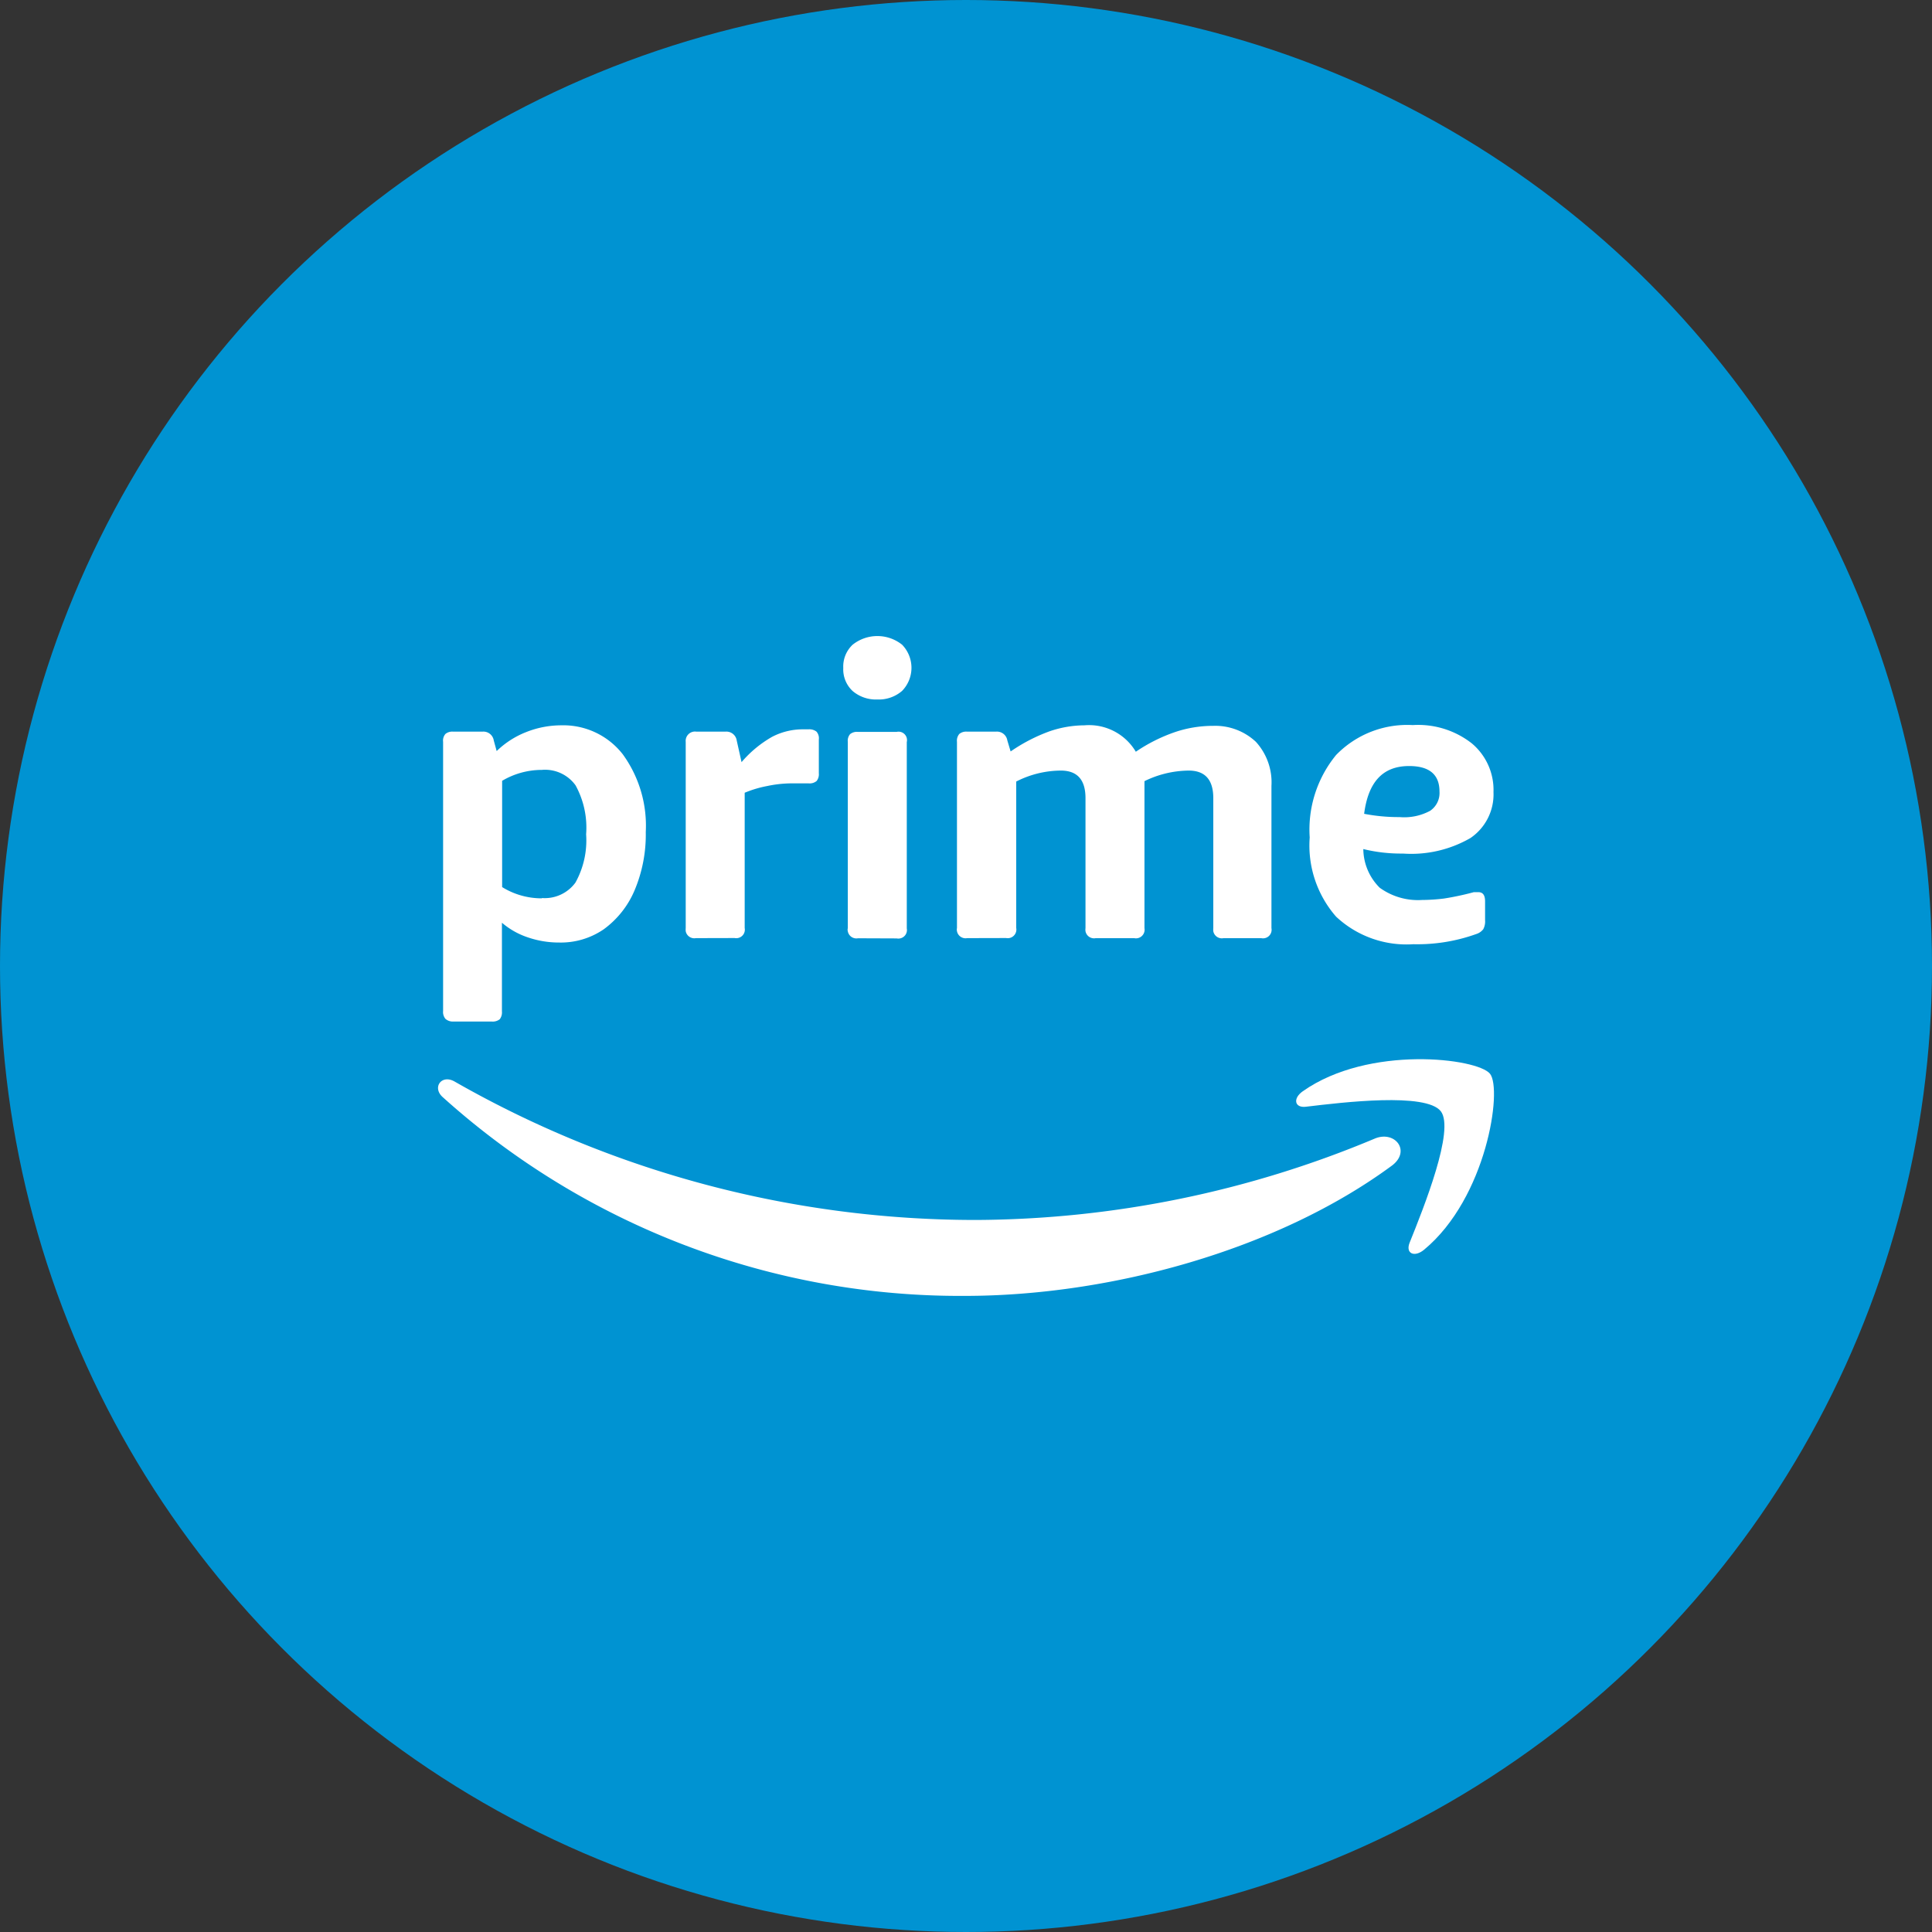 <?xml version="1.0" encoding="utf-8"?><svg id="Layer_1" data-name="Layer 1" xmlns="http://www.w3.org/2000/svg" viewBox="0 0 400 400"><rect x="0" y="0" width="400" height="400" fill="#333333" stroke="none"/><defs><style>.cls-1{fill:#0093d2;}.cls-2{fill:#fff;}</style></defs><title>4Artboard 1</title><circle class="cls-1" cx="200" cy="200" r="200"/><path class="cls-2" d="M93.84,211.5a2.31,2.31,0,0,1-1.61-.55,2.21,2.21,0,0,1-.49-1.64V153.59a2.08,2.08,0,0,1,.49-1.64,2.21,2.21,0,0,1,1.58-.47h6.07a2.17,2.17,0,0,1,2.35,1.83l.6,2.19a18.35,18.35,0,0,1,6.06-3.91,19.69,19.69,0,0,1,7.27-1.42,15.6,15.6,0,0,1,12.78,6,25.17,25.17,0,0,1,4.76,16.09,29.64,29.64,0,0,1-2.35,12.15,19.21,19.21,0,0,1-6.37,8,15.7,15.7,0,0,1-9.23,2.73,19.81,19.81,0,0,1-6.56-1.1,15.88,15.88,0,0,1-5.27-3v18.36a2.32,2.32,0,0,1-.46,1.63,2.37,2.37,0,0,1-1.64.47Zm18.39-25.57a7.86,7.86,0,0,0,6.91-3.2,18,18,0,0,0,2.21-10,18.19,18.19,0,0,0-2.19-10.14,7.78,7.78,0,0,0-7-3.19,16.09,16.09,0,0,0-8.2,2.26v22a15.51,15.51,0,0,0,8.2,2.33Z"/><path class="cls-2" d="M144.08,194.23a1.81,1.81,0,0,1-2.11-1.44h0a3.53,3.53,0,0,1,0-.65V153.59a1.93,1.93,0,0,1,2.21-2.11h6a2.16,2.16,0,0,1,2.35,1.83l1,4.48a23.84,23.84,0,0,1,6.33-5.24A13.73,13.73,0,0,1,166.2,151h1.18a2.42,2.42,0,0,1,1.66.47,2.07,2.07,0,0,1,.49,1.64v7a2.22,2.22,0,0,1-.46,1.59,2.26,2.26,0,0,1-1.64.49h-3.85a24.8,24.8,0,0,0-4.7.54,23.31,23.31,0,0,0-4.7,1.4v28a1.77,1.77,0,0,1-1.4,2.08,1.83,1.83,0,0,1-.7,0Z"/><path class="cls-2" d="M181.63,144.82a7.41,7.41,0,0,1-5.1-1.75,6.12,6.12,0,0,1-1.94-4.78,6.19,6.19,0,0,1,1.94-4.81,8.21,8.21,0,0,1,10.24,0,6.86,6.86,0,0,1,0,9.56A7.36,7.36,0,0,1,181.63,144.82Zm-4,49.44a1.8,1.8,0,0,1-2.1-1.44h0a1.2,1.2,0,0,1,0-.65V153.59A2.08,2.08,0,0,1,176,152a2.2,2.2,0,0,1,1.58-.47h8.06a1.75,1.75,0,0,1,2.1,2.11v38.57a1.77,1.77,0,0,1-1.4,2.08,1.83,1.83,0,0,1-.7,0Z"/><path class="cls-2" d="M200.24,194.23a1.81,1.81,0,0,1-2.11-1.44h0a1.43,1.43,0,0,1,0-.65V153.59a2.16,2.16,0,0,1,.49-1.64,2.23,2.23,0,0,1,1.59-.47h6a2.17,2.17,0,0,1,2.35,1.83l.68,2.27a35.54,35.54,0,0,1,8-4.15,22.5,22.5,0,0,1,7.27-1.26,11.26,11.26,0,0,1,10.65,5.47,34,34,0,0,1,8.2-4.1,24.61,24.61,0,0,1,7.81-1.26,12.29,12.29,0,0,1,8.85,3.31,12.44,12.44,0,0,1,3.22,9.12v29.45a1.77,1.77,0,0,1-1.4,2.08,1.83,1.83,0,0,1-.7,0h-7.84a1.8,1.8,0,0,1-2.1-1.44h0a3.53,3.53,0,0,1,0-.65V165.25c0-3.8-1.69-5.71-5.1-5.71a21.2,21.2,0,0,0-9.15,2.19v30.43a1.79,1.79,0,0,1-1.41,2.08,1.83,1.83,0,0,1-.7,0h-8a1.8,1.8,0,0,1-2.1-1.44h0a2.36,2.36,0,0,1,0-.65V165.25c0-3.8-1.69-5.71-5.11-5.71a20.47,20.47,0,0,0-9.23,2.27v30.32a1.79,1.79,0,0,1-1.41,2.08,2.06,2.06,0,0,1-.7,0Z"/><path class="cls-2" d="M292.62,195.49a21.32,21.32,0,0,1-16-5.71,22.37,22.37,0,0,1-5.46-16.39,24.35,24.35,0,0,1,5.46-17.07,20.52,20.52,0,0,1,15.87-6.2,18,18,0,0,1,12.21,3.77,12.55,12.55,0,0,1,4.51,10.1,10.93,10.93,0,0,1-4.76,9.51,24.52,24.52,0,0,1-14,3.22,32.79,32.79,0,0,1-8.19-.93,11.43,11.43,0,0,0,3.39,8,13.47,13.47,0,0,0,8.77,2.54,38.79,38.79,0,0,0,4.56-.3,58.87,58.87,0,0,0,6.17-1.32h.9c1,0,1.42.66,1.42,1.94v3.85a3.43,3.43,0,0,1-.38,1.89,3,3,0,0,1-1.47,1A36.1,36.1,0,0,1,292.62,195.49Zm-2.73-26.31a11.32,11.32,0,0,0,6.2-1.31,4.45,4.45,0,0,0,1.94-4c0-3.52-2.11-5.27-6.29-5.27-5.46,0-8.46,3.31-9.31,9.89a37.54,37.54,0,0,0,7.4.68Z"/><path class="cls-2" d="M288.22,241.3c-23.93,17.64-58.62,27-88.48,27A160.07,160.07,0,0,1,91.66,227.15c-2.24-2-.25-4.78,2.46-3.23a217.47,217.47,0,0,0,108.14,28.66,215.67,215.67,0,0,0,82.38-16.85C288.79,234,292.18,238.27,288.22,241.3Z"/><path class="cls-2" d="M298.3,230.07c-3.06-3.91-20.21-1.86-27.94-.93-2.35.28-2.74-1.75-.61-3.22,13.66-9.62,36.14-6.83,38.74-3.61s-.68,25.71-13.66,36.44c-2,1.64-3.85.77-3-1.42C294.78,250,301.25,233.87,298.3,230.07Z"/></svg>